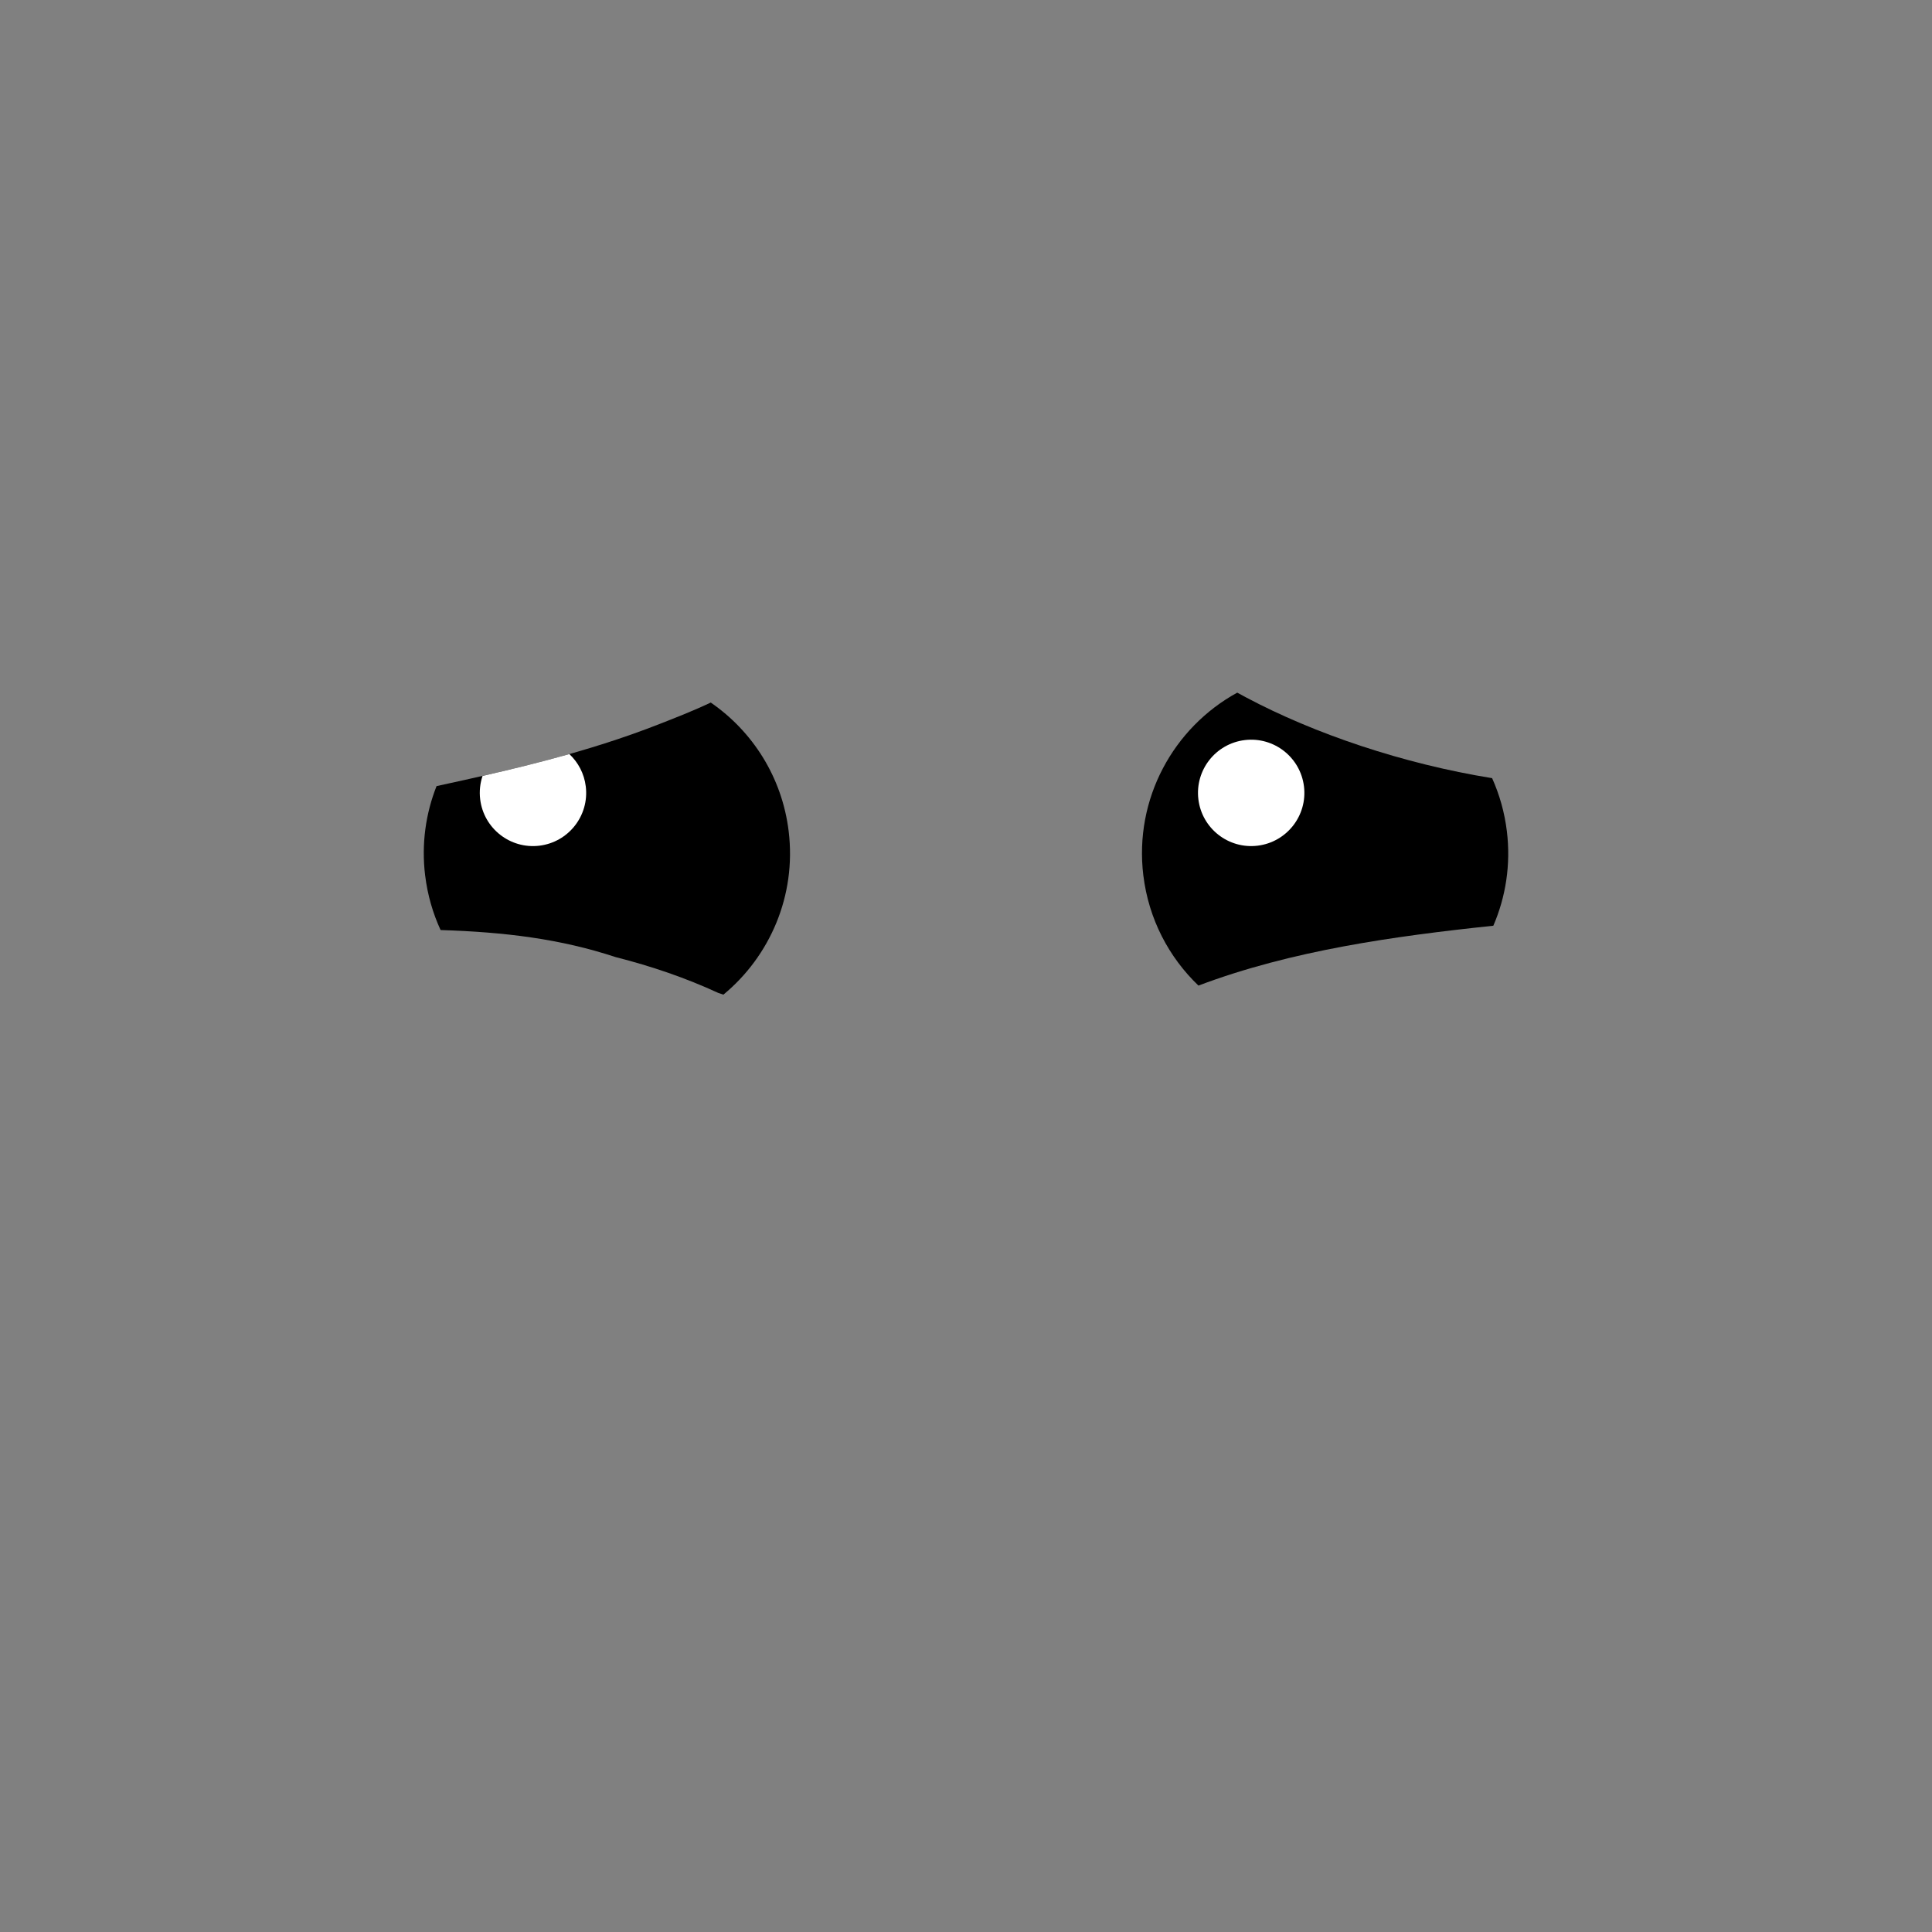 <svg version="1.1" xmlns="http://www.w3.org/2000/svg" xmlns:xlink="http://www.w3.org/1999/xlink" width="254.371" height="254.371" viewBox="0,0,254.371,254.371"><rect x="0" y="0" width="254.371" height="254.371" fill="#808080" stroke="none"/><defs><radialGradient cx="300" cy="180" r="127.185" gradientUnits="userSpaceOnUse" id="color-1"><stop offset="0" stop-color="#000000" stop-opacity="0"/><stop offset="1" stop-color="#000000" stop-opacity="0"/></radialGradient></defs><g transform="translate(-172.815,-52.815)"><g data-paper-data="{&quot;isPaintingLayer&quot;:true}" fill-rule="nonzero" stroke="#000000" stroke-width="0" stroke-linecap="butt" stroke-linejoin="miter" stroke-miterlimit="10" stroke-dasharray="" stroke-dashoffset="0" style="mix-blend-mode: normal"><path d="M323.348,168.074c-1.224,-10.083 3.965,-19.467 12.364,-24.063c0.425,0.233 0.828,0.448 1.199,0.645c8.953,4.758 20.605,8.716 32.358,10.613c0.974,2.166 1.642,4.513 1.944,6.995c0.533,4.39 -0.15,8.647 -1.783,12.434c-13.034,1.372 -26.567,3.252 -38.825,7.881c-3.885,-3.717 -6.557,-8.751 -7.256,-14.506z" fill="#000000"/><path d="M330.596,158.052c-0.466,-3.839 2.269,-7.33 6.108,-7.796c3.839,-0.466 7.33,2.269 7.796,6.108c0.466,3.839 -2.269,7.33 -6.108,7.796c-3.839,0.466 -7.33,-2.269 -7.796,-6.108z" fill="#ffffff"/><g><path d="M228.788,168.074c-0.501,-4.131 0.074,-8.144 1.505,-11.759c10.004,-2.166 19.793,-4.42 29.344,-8.172c1.872,-0.735 4.324,-1.676 6.757,-2.829c5.489,3.783 9.393,9.813 10.259,16.951c1.028,8.471 -2.47,16.448 -8.593,21.507c-0.229,-0.078 -0.46,-0.156 -0.692,-0.233c-4.218,-1.95 -8.784,-3.517 -13.477,-4.703c-7.281,-2.403 -14.547,-3.3 -23.068,-3.57c-1.023,-2.22 -1.723,-4.635 -2.033,-7.192z" fill="#000000"/><path d="M236.036,158.052c-0.13,-1.072 -0.011,-2.117 0.313,-3.077c3.842,-0.876 7.652,-1.807 11.427,-2.877c1.159,1.085 1.958,2.568 2.164,4.267c0.466,3.839 -2.269,7.33 -6.108,7.796c-3.839,0.466 -7.33,-2.269 -7.796,-6.108z" fill="#ffffff"/></g><path d="M172.815,180c0,-70.243 56.943,-127.185 127.185,-127.185c70.243,0 127.185,56.943 127.185,127.185c0,70.243 -56.943,127.185 -127.185,127.185c-70.243,0 -127.185,-56.943 -127.185,-127.185z" fill="url(#color-1)"/></g></g></svg>